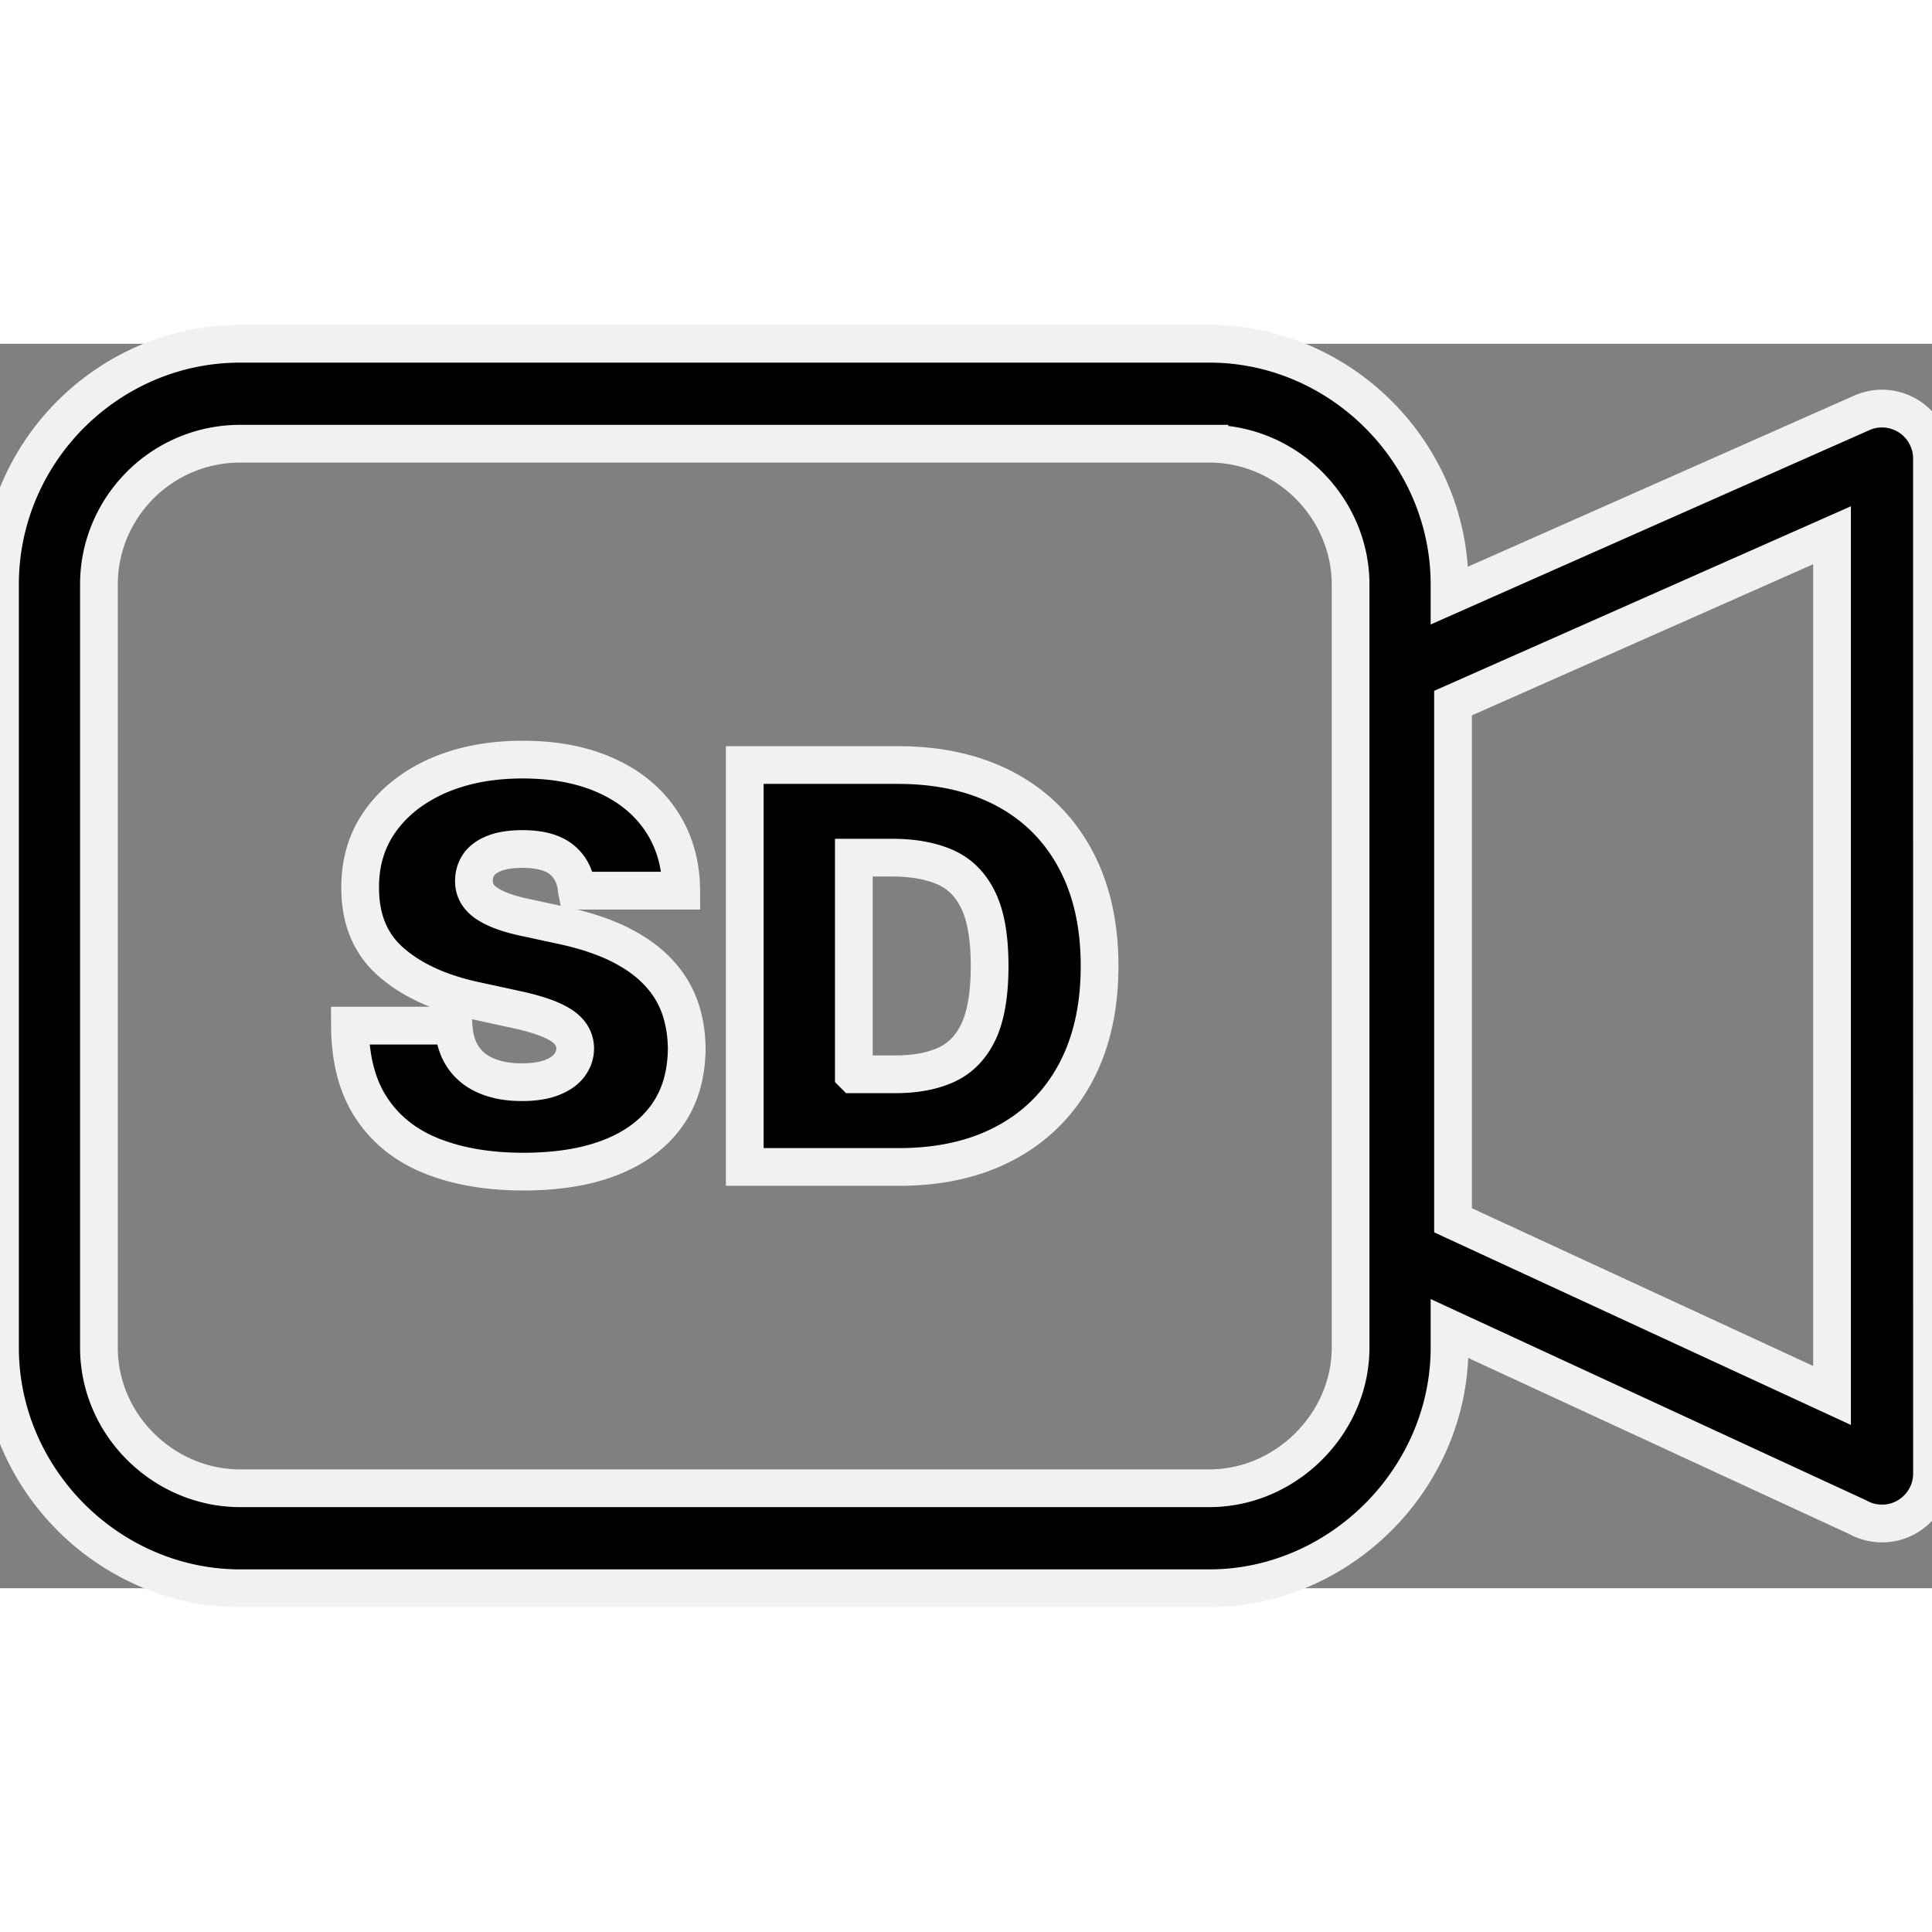 <svg xmlns="http://www.w3.org/2000/svg" shape-rendering="geometricPrecision" text-rendering="geometricPrecision" image-rendering="optimizeQuality" fill-rule="evenodd" clip-rule="evenodd" viewBox="0 0 512 329.8" width="40" height="40"><rect x="0" y="0" width="512" height="329.8" fill="#808080" stroke="none"/><path stroke="#F1F1F1" stroke-width="10" fill-rule="nonzero" d="M63.64 0h256.87c17.41 0 33.29 7.25 44.81 18.77 11.6 11.6 18.82 27.62 18.82 45v2.94L493.43 18.3c6.68-2.94 14.49.1 17.43 6.78.77 1.73 1.13 3.55 1.13 5.33l.01 268.98c0 7.31-5.93 13.25-13.24 13.25-2.29 0-4.43-.57-6.3-1.6l-108.32-50.06v5.05c0 17.33-7.28 33.29-18.87 44.9l-.09.08c-11.55 11.53-27.44 18.79-44.67 18.79H63.64c-17.28 0-33.21-7.2-44.8-18.77C7.23 299.4 0 283.49 0 266.03V63.77c0-17.53 7.18-33.49 18.73-45.05C30.28 7.18 46.18 0 63.64 0zm89.24 144.93c-.3-3.46-1.6-6.17-3.89-8.1-2.32-1.95-5.8-2.93-10.49-2.93-2.98 0-5.4.36-7.3 1.07-1.88.71-3.29 1.69-4.18 2.88-.89 1.22-1.36 2.62-1.41 4.18-.07 1.26.17 2.41.71 3.43.54 1.03 1.39 1.96 2.56 2.77 1.2.82 2.69 1.56 4.55 2.22 1.82.65 3.99 1.24 6.54 1.75l8.73 1.89c5.91 1.24 10.94 2.9 15.13 4.92 4.2 2.06 7.64 4.46 10.3 7.23 2.66 2.73 4.63 5.83 5.91 9.27 1.27 3.42 1.89 7.18 1.95 11.22-.06 7.01-1.79 12.95-5.27 17.8-3.47 4.86-8.4 8.54-14.84 11.08-6.42 2.52-14.15 3.78-23.17 3.78-9.25 0-17.32-1.37-24.2-4.1-6.89-2.73-12.23-6.96-16.01-12.66-3.81-5.72-5.72-13.01-5.76-21.93h27.45c.2 3.26 1 6.01 2.47 8.23 1.44 2.2 3.49 3.88 6.15 5.03 2.66 1.15 5.81 1.73 9.5 1.73 3.06 0 5.65-.38 7.73-1.15 2.1-.78 3.66-1.82 4.73-3.17 1.08-1.36 1.64-2.9 1.66-4.64-.02-1.62-.55-3.04-1.59-4.28-1-1.22-2.68-2.35-4.99-3.33-2.33-1-5.48-1.93-9.43-2.77l-10.59-2.3c-9.45-2.05-16.86-5.48-22.28-10.28-5.44-4.78-8.13-11.35-8.1-19.67-.03-6.76 1.78-12.69 5.44-17.77 3.66-5.07 8.74-9.03 15.23-11.89 6.51-2.82 13.96-4.24 22.38-4.24 8.61 0 16.04 1.44 22.33 4.32 6.27 2.86 11.1 6.91 14.52 12.13 3.41 5.22 5.15 11.3 5.18 18.28h-27.65zm85.46 73.22h-40.97V111.64h40.56c10.95 0 20.42 2.13 28.43 6.37 7.98 4.25 14.16 10.35 18.49 18.31 4.35 7.95 6.55 17.5 6.55 28.57 0 11.11-2.18 20.62-6.51 28.58-4.32 7.96-10.48 14.06-18.41 18.3-7.93 4.25-17.33 6.38-28.14 6.38zm-12.06-24.55h11.04c5.27 0 9.76-.84 13.49-2.54 3.71-1.71 6.57-4.64 8.52-8.79 1.95-4.17 2.93-9.96 2.93-17.38 0-7.41-.98-13.2-2.98-17.35-2-4.17-4.9-7.1-8.74-8.8-3.83-1.69-8.51-2.55-14.05-2.55h-10.21v57.41zm158.79-98.37v137.06l100.44 46.42V50.75L385.07 95.23zm-64.56-68.74H63.64a37.36 37.36 0 0 0-26.47 10.96c-6.75 6.75-10.95 16.08-10.95 26.32v202.26c0 10.18 4.22 19.45 10.95 26.17 6.86 6.86 16.28 11.1 26.47 11.1h256.87c10.14 0 19.52-4.29 26.32-11.1 6.83-6.82 11.09-16.12 11.09-26.17V63.77c0-10.11-4.24-19.46-11.04-26.26-6.76-6.76-16.1-11.02-26.37-11.02z"/></svg>